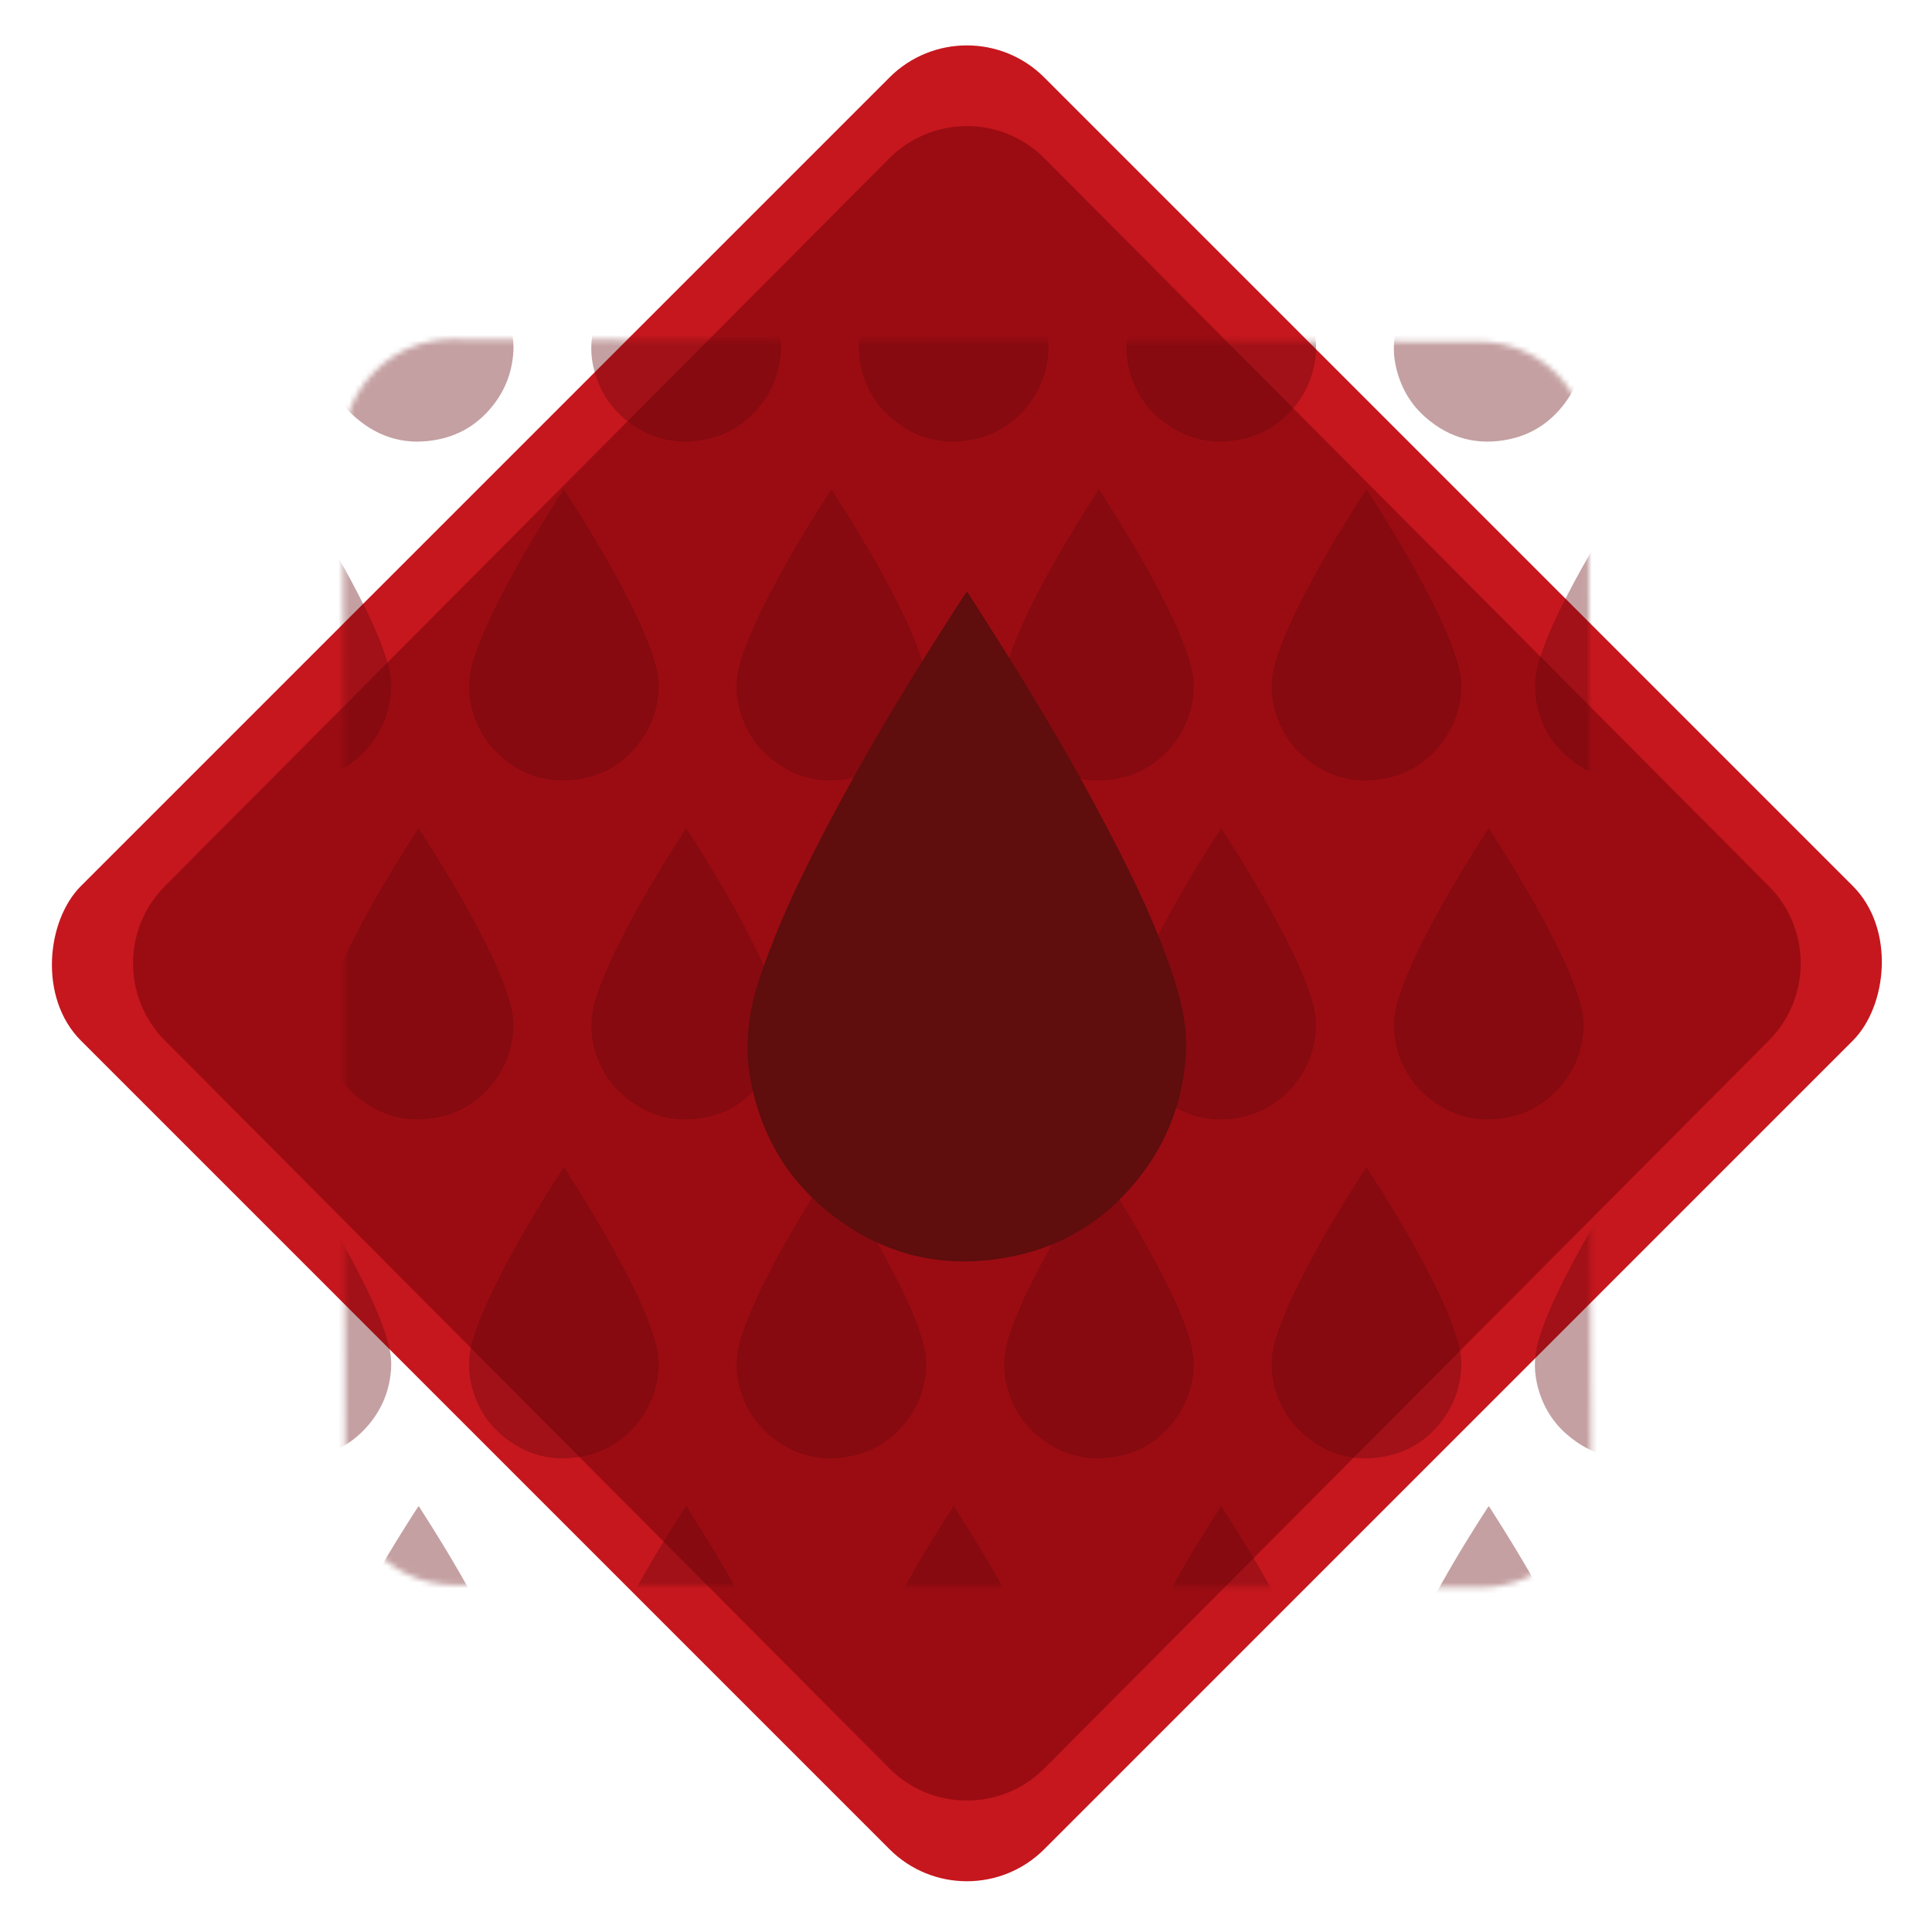 <?xml version="1.0" encoding="UTF-8"?>
<svg width="353px" height="353px" viewBox="0 0 353 353" version="1.1" xmlns="http://www.w3.org/2000/svg" xmlns:xlink="http://www.w3.org/1999/xlink">
    <title>D5BA2819-0183-4039-A90E-4BF8754E6040@2x</title>
    <defs>
        <path d="M67.344,47.298 L254.962,47.735 C265.971,47.761 274.889,56.679 274.915,67.688 L275.352,255.306 C275.378,266.351 266.445,275.327 255.399,275.352 C255.368,275.352 255.337,275.352 255.306,275.352 L67.688,274.915 C56.679,274.889 47.761,265.971 47.735,254.962 L47.298,67.344 C47.272,56.299 56.206,47.324 67.251,47.298 C67.282,47.298 67.313,47.298 67.344,47.298 Z" id="path-1"></path>
    </defs>
    <g id="Page-1" stroke="none" stroke-width="1" fill="none" fill-rule="evenodd">
        <g id="Quem-Somos" transform="translate(-973, -2930)">
            <g id="figura_03" transform="translate(973.66, 2930.011)">
                <rect id="Rectangle-Copy-2" fill="#C6171E" transform="translate(176, 176) rotate(-315) translate(-176, -176) " x="51.549" y="51.549" width="248.902" height="248.902" rx="20"></rect>
                <g id="Group-3" transform="translate(14.675, 14.675)">
                    <mask id="mask-2" fill="white">
                        <use xlink:href="#path-1"></use>
                    </mask>
                    <use id="Mask" fill="#9B0C12" transform="translate(161.325, 161.325) rotate(-315) translate(-161.325, -161.325) " xlink:href="#path-1"></use>
                    <g opacity="0.383" mask="url(#mask-2)">
                        <g transform="translate(-27.403, 12.805)">
                            <g id="Group-2" transform="translate(22.339, 123.853)">
                                <path d="M17.366,-1.03422758e-13 C18.361,1.57 19.351,3.108 20.317,4.662 C23.185,9.27 25.935,13.948 28.443,18.766 C30.478,22.676 32.405,26.636 33.747,30.852 C34.362,32.782 34.778,34.742 34.647,36.796 C34.42,40.349 33.254,43.549 31.095,46.365 C28.56,49.673 25.259,51.861 21.197,52.742 C15.413,53.997 10.224,52.662 5.761,48.743 C2.978,46.3 1.231,43.205 0.392,39.587 C-0.294,36.631 -0.05,33.745 0.887,30.879 C1.905,27.763 3.209,24.771 4.654,21.838 C8.105,14.835 12.091,8.141 16.29,1.572 C16.607,1.076 16.931,0.585 17.252,0.092 C17.265,0.072 17.29,0.06 17.366,-1.03422758e-13" id="Fill-1" fill="#66080C"></path>
                                <path d="M66.247,-1.03422758e-13 C67.241,1.57 68.232,3.108 69.198,4.662 C72.065,9.27 74.816,13.948 77.324,18.766 C79.358,22.676 81.286,26.636 82.628,30.852 C83.243,32.782 83.658,34.742 83.528,36.796 C83.3,40.349 82.134,43.549 79.976,46.365 C77.441,49.673 74.14,51.861 70.078,52.742 C64.293,53.997 59.105,52.662 54.642,48.743 C51.859,46.3 50.112,43.205 49.273,39.587 C48.587,36.631 48.831,33.745 49.768,30.879 C50.786,27.763 52.09,24.771 53.535,21.838 C56.986,14.835 60.972,8.141 65.171,1.572 C65.488,1.076 65.811,0.585 66.133,0.092 C66.146,0.072 66.171,0.06 66.247,-1.03422758e-13" id="Fill-1-Copy" fill="#66080C"></path>
                                <path d="M115.128,-1.03422758e-13 C116.122,1.57 117.113,3.108 118.079,4.662 C120.946,9.27 123.697,13.948 126.204,18.766 C128.239,22.676 130.167,26.636 131.509,30.852 C132.124,32.782 132.539,34.742 132.408,36.796 C132.181,40.349 131.015,43.549 128.857,46.365 C126.322,49.673 123.021,51.861 118.959,52.742 C113.174,53.997 107.986,52.662 103.523,48.743 C100.74,46.3 98.993,43.205 98.154,39.587 C97.468,36.631 97.712,33.745 98.649,30.879 C99.667,27.763 100.971,24.771 102.416,21.838 C105.866,14.835 109.852,8.141 114.052,1.572 C114.368,1.076 114.692,0.585 115.014,0.092 C115.027,0.072 115.052,0.06 115.128,-1.03422758e-13" id="Fill-1-Copy-2" fill="#66080C"></path>
                                <path d="M164.009,-1.03422758e-13 C165.003,1.57 165.993,3.108 166.959,4.662 C169.827,9.27 172.577,13.948 175.085,18.766 C177.12,22.676 179.047,26.636 180.39,30.852 C181.005,32.782 181.42,34.742 181.289,36.796 C181.062,40.349 179.896,43.549 177.737,46.365 C175.203,49.673 171.902,51.861 167.84,52.742 C162.055,53.997 156.867,52.662 152.404,48.743 C149.621,46.3 147.874,43.205 147.035,39.587 C146.349,36.631 146.593,33.745 147.53,30.879 C148.547,27.763 149.852,24.771 151.297,21.838 C154.747,14.835 158.733,8.141 162.932,1.572 C163.249,1.076 163.573,0.585 163.895,0.092 C163.908,0.072 163.933,0.06 164.009,-1.03422758e-13" id="Fill-1-Copy-3" fill="#66080C"></path>
                                <path d="M212.89,-1.03422758e-13 C213.884,1.57 214.874,3.108 215.84,4.662 C218.708,9.27 221.458,13.948 223.966,18.766 C226.001,22.676 227.928,26.636 229.271,30.852 C229.886,32.782 230.301,34.742 230.17,36.796 C229.943,40.349 228.777,43.549 226.618,46.365 C224.084,49.673 220.783,51.861 216.72,52.742 C210.936,53.997 205.748,52.662 201.284,48.743 C198.502,46.3 196.755,43.205 195.915,39.587 C195.23,36.631 195.474,33.745 196.41,30.879 C197.428,27.763 198.733,24.771 200.178,21.838 C203.628,14.835 207.614,8.141 211.813,1.572 C212.13,1.076 212.454,0.585 212.775,0.092 C212.789,0.072 212.814,0.06 212.89,-1.03422758e-13" id="Fill-1-Copy-4" fill="#66080C"></path>
                                <path d="M261.77,-1.03422758e-13 C262.765,1.57 263.755,3.108 264.721,4.662 C267.589,9.27 270.339,13.948 272.847,18.766 C274.882,22.676 276.809,26.636 278.151,30.852 C278.766,32.782 279.182,34.742 279.051,36.796 C278.824,40.349 277.658,43.549 275.499,46.365 C272.965,49.673 269.663,51.861 265.601,52.742 C259.817,53.997 254.628,52.662 250.165,48.743 C247.383,46.3 245.636,43.205 244.796,39.587 C244.111,36.631 244.355,33.745 245.291,30.879 C246.309,27.763 247.613,24.771 249.059,21.838 C252.509,14.835 256.495,8.141 260.694,1.572 C261.011,1.076 261.335,0.585 261.656,0.092 C261.669,0.072 261.695,0.06 261.77,-1.03422758e-13" id="Fill-1-Copy-5" fill="#66080C"></path>
                                <path d="M309.879,-1.03422758e-13 C310.873,1.57 311.864,3.108 312.83,4.662 C315.697,9.27 318.448,13.948 320.955,18.766 C322.99,22.676 324.918,26.636 326.26,30.852 C326.875,32.782 327.29,34.742 327.159,36.796 C326.932,40.349 325.766,43.549 323.608,46.365 C321.073,49.673 317.772,51.861 313.71,52.742 C307.925,53.997 302.737,52.662 298.274,48.743 C295.491,46.3 293.744,43.205 292.905,39.587 C292.219,36.631 292.463,33.745 293.4,30.879 C294.418,27.763 295.722,24.771 297.167,21.838 C300.617,14.835 304.603,8.141 308.802,1.572 C309.119,1.076 309.443,0.585 309.765,0.092 C309.778,0.072 309.803,0.06 309.879,-1.03422758e-13" id="Fill-1-Copy-6" fill="#66080C"></path>
                            </g>
                            <g id="Group-2-Copy-3" transform="translate(22.339, 247.706)">
                                <path d="M17.366,-1.03422758e-13 C18.361,1.57 19.351,3.108 20.317,4.662 C23.185,9.27 25.935,13.948 28.443,18.766 C30.478,22.676 32.405,26.636 33.747,30.852 C34.362,32.782 34.778,34.742 34.647,36.796 C34.42,40.349 33.254,43.549 31.095,46.365 C28.56,49.673 25.259,51.861 21.197,52.742 C15.413,53.997 10.224,52.662 5.761,48.743 C2.978,46.3 1.231,43.205 0.392,39.587 C-0.294,36.631 -0.05,33.745 0.887,30.879 C1.905,27.763 3.209,24.771 4.654,21.838 C8.105,14.835 12.091,8.141 16.29,1.572 C16.607,1.076 16.931,0.585 17.252,0.092 C17.265,0.072 17.29,0.06 17.366,-1.03422758e-13" id="Fill-1" fill="#66080C"></path>
                                <path d="M66.247,-1.03422758e-13 C67.241,1.57 68.232,3.108 69.198,4.662 C72.065,9.27 74.816,13.948 77.324,18.766 C79.358,22.676 81.286,26.636 82.628,30.852 C83.243,32.782 83.658,34.742 83.528,36.796 C83.3,40.349 82.134,43.549 79.976,46.365 C77.441,49.673 74.14,51.861 70.078,52.742 C64.293,53.997 59.105,52.662 54.642,48.743 C51.859,46.3 50.112,43.205 49.273,39.587 C48.587,36.631 48.831,33.745 49.768,30.879 C50.786,27.763 52.09,24.771 53.535,21.838 C56.986,14.835 60.972,8.141 65.171,1.572 C65.488,1.076 65.811,0.585 66.133,0.092 C66.146,0.072 66.171,0.06 66.247,-1.03422758e-13" id="Fill-1-Copy" fill="#66080C"></path>
                                <path d="M115.128,-1.03422758e-13 C116.122,1.57 117.113,3.108 118.079,4.662 C120.946,9.27 123.697,13.948 126.204,18.766 C128.239,22.676 130.167,26.636 131.509,30.852 C132.124,32.782 132.539,34.742 132.408,36.796 C132.181,40.349 131.015,43.549 128.857,46.365 C126.322,49.673 123.021,51.861 118.959,52.742 C113.174,53.997 107.986,52.662 103.523,48.743 C100.74,46.3 98.993,43.205 98.154,39.587 C97.468,36.631 97.712,33.745 98.649,30.879 C99.667,27.763 100.971,24.771 102.416,21.838 C105.866,14.835 109.852,8.141 114.052,1.572 C114.368,1.076 114.692,0.585 115.014,0.092 C115.027,0.072 115.052,0.06 115.128,-1.03422758e-13" id="Fill-1-Copy-2" fill="#66080C"></path>
                                <path d="M164.009,-1.03422758e-13 C165.003,1.57 165.993,3.108 166.959,4.662 C169.827,9.27 172.577,13.948 175.085,18.766 C177.12,22.676 179.047,26.636 180.39,30.852 C181.005,32.782 181.42,34.742 181.289,36.796 C181.062,40.349 179.896,43.549 177.737,46.365 C175.203,49.673 171.902,51.861 167.84,52.742 C162.055,53.997 156.867,52.662 152.404,48.743 C149.621,46.3 147.874,43.205 147.035,39.587 C146.349,36.631 146.593,33.745 147.53,30.879 C148.547,27.763 149.852,24.771 151.297,21.838 C154.747,14.835 158.733,8.141 162.932,1.572 C163.249,1.076 163.573,0.585 163.895,0.092 C163.908,0.072 163.933,0.06 164.009,-1.03422758e-13" id="Fill-1-Copy-3" fill="#66080C"></path>
                                <path d="M212.89,-1.03422758e-13 C213.884,1.57 214.874,3.108 215.84,4.662 C218.708,9.27 221.458,13.948 223.966,18.766 C226.001,22.676 227.928,26.636 229.271,30.852 C229.886,32.782 230.301,34.742 230.17,36.796 C229.943,40.349 228.777,43.549 226.618,46.365 C224.084,49.673 220.783,51.861 216.72,52.742 C210.936,53.997 205.748,52.662 201.284,48.743 C198.502,46.3 196.755,43.205 195.915,39.587 C195.23,36.631 195.474,33.745 196.41,30.879 C197.428,27.763 198.733,24.771 200.178,21.838 C203.628,14.835 207.614,8.141 211.813,1.572 C212.13,1.076 212.454,0.585 212.775,0.092 C212.789,0.072 212.814,0.06 212.89,-1.03422758e-13" id="Fill-1-Copy-4" fill="#66080C"></path>
                                <path d="M261.77,-1.03422758e-13 C262.765,1.57 263.755,3.108 264.721,4.662 C267.589,9.27 270.339,13.948 272.847,18.766 C274.882,22.676 276.809,26.636 278.151,30.852 C278.766,32.782 279.182,34.742 279.051,36.796 C278.824,40.349 277.658,43.549 275.499,46.365 C272.965,49.673 269.663,51.861 265.601,52.742 C259.817,53.997 254.628,52.662 250.165,48.743 C247.383,46.3 245.636,43.205 244.796,39.587 C244.111,36.631 244.355,33.745 245.291,30.879 C246.309,27.763 247.613,24.771 249.059,21.838 C252.509,14.835 256.495,8.141 260.694,1.572 C261.011,1.076 261.335,0.585 261.656,0.092 C261.669,0.072 261.695,0.06 261.77,-1.03422758e-13" id="Fill-1-Copy-5" fill="#66080C"></path>
                                <path d="M309.879,-1.03422758e-13 C310.873,1.57 311.864,3.108 312.83,4.662 C315.697,9.27 318.448,13.948 320.955,18.766 C322.99,22.676 324.918,26.636 326.26,30.852 C326.875,32.782 327.29,34.742 327.159,36.796 C326.932,40.349 325.766,43.549 323.608,46.365 C321.073,49.673 317.772,51.861 313.71,52.742 C307.925,53.997 302.737,52.662 298.274,48.743 C295.491,46.3 293.744,43.205 292.905,39.587 C292.219,36.631 292.463,33.745 293.4,30.879 C294.418,27.763 295.722,24.771 297.167,21.838 C300.617,14.835 304.603,8.141 308.802,1.572 C309.119,1.076 309.443,0.585 309.765,0.092 C309.778,0.072 309.803,0.06 309.879,-1.03422758e-13" id="Fill-1-Copy-6" fill="#66080C"></path>
                            </g>
                            <g id="Group-2-Copy-4" transform="translate(22.339, -0)">
                                <path d="M17.366,-1.03422758e-13 C18.361,1.57 19.351,3.108 20.317,4.662 C23.185,9.27 25.935,13.948 28.443,18.766 C30.478,22.676 32.405,26.636 33.747,30.852 C34.362,32.782 34.778,34.742 34.647,36.796 C34.42,40.349 33.254,43.549 31.095,46.365 C28.56,49.673 25.259,51.861 21.197,52.742 C15.413,53.997 10.224,52.662 5.761,48.743 C2.978,46.3 1.231,43.205 0.392,39.587 C-0.294,36.631 -0.05,33.745 0.887,30.879 C1.905,27.763 3.209,24.771 4.654,21.838 C8.105,14.835 12.091,8.141 16.29,1.572 C16.607,1.076 16.931,0.585 17.252,0.092 C17.265,0.072 17.29,0.06 17.366,-1.03422758e-13" id="Fill-1" fill="#66080C"></path>
                                <path d="M66.247,-1.03422758e-13 C67.241,1.57 68.232,3.108 69.198,4.662 C72.065,9.27 74.816,13.948 77.324,18.766 C79.358,22.676 81.286,26.636 82.628,30.852 C83.243,32.782 83.658,34.742 83.528,36.796 C83.3,40.349 82.134,43.549 79.976,46.365 C77.441,49.673 74.14,51.861 70.078,52.742 C64.293,53.997 59.105,52.662 54.642,48.743 C51.859,46.3 50.112,43.205 49.273,39.587 C48.587,36.631 48.831,33.745 49.768,30.879 C50.786,27.763 52.09,24.771 53.535,21.838 C56.986,14.835 60.972,8.141 65.171,1.572 C65.488,1.076 65.811,0.585 66.133,0.092 C66.146,0.072 66.171,0.06 66.247,-1.03422758e-13" id="Fill-1-Copy" fill="#66080C"></path>
                                <path d="M115.128,-1.03422758e-13 C116.122,1.57 117.113,3.108 118.079,4.662 C120.946,9.27 123.697,13.948 126.204,18.766 C128.239,22.676 130.167,26.636 131.509,30.852 C132.124,32.782 132.539,34.742 132.408,36.796 C132.181,40.349 131.015,43.549 128.857,46.365 C126.322,49.673 123.021,51.861 118.959,52.742 C113.174,53.997 107.986,52.662 103.523,48.743 C100.74,46.3 98.993,43.205 98.154,39.587 C97.468,36.631 97.712,33.745 98.649,30.879 C99.667,27.763 100.971,24.771 102.416,21.838 C105.866,14.835 109.852,8.141 114.052,1.572 C114.368,1.076 114.692,0.585 115.014,0.092 C115.027,0.072 115.052,0.06 115.128,-1.03422758e-13" id="Fill-1-Copy-2" fill="#66080C"></path>
                                <path d="M164.009,-1.03422758e-13 C165.003,1.57 165.993,3.108 166.959,4.662 C169.827,9.27 172.577,13.948 175.085,18.766 C177.12,22.676 179.047,26.636 180.39,30.852 C181.005,32.782 181.42,34.742 181.289,36.796 C181.062,40.349 179.896,43.549 177.737,46.365 C175.203,49.673 171.902,51.861 167.84,52.742 C162.055,53.997 156.867,52.662 152.404,48.743 C149.621,46.3 147.874,43.205 147.035,39.587 C146.349,36.631 146.593,33.745 147.53,30.879 C148.547,27.763 149.852,24.771 151.297,21.838 C154.747,14.835 158.733,8.141 162.932,1.572 C163.249,1.076 163.573,0.585 163.895,0.092 C163.908,0.072 163.933,0.06 164.009,-1.03422758e-13" id="Fill-1-Copy-3" fill="#66080C"></path>
                                <path d="M212.89,-1.03422758e-13 C213.884,1.57 214.874,3.108 215.84,4.662 C218.708,9.27 221.458,13.948 223.966,18.766 C226.001,22.676 227.928,26.636 229.271,30.852 C229.886,32.782 230.301,34.742 230.17,36.796 C229.943,40.349 228.777,43.549 226.618,46.365 C224.084,49.673 220.783,51.861 216.72,52.742 C210.936,53.997 205.748,52.662 201.284,48.743 C198.502,46.3 196.755,43.205 195.915,39.587 C195.23,36.631 195.474,33.745 196.41,30.879 C197.428,27.763 198.733,24.771 200.178,21.838 C203.628,14.835 207.614,8.141 211.813,1.572 C212.13,1.076 212.454,0.585 212.775,0.092 C212.789,0.072 212.814,0.06 212.89,-1.03422758e-13" id="Fill-1-Copy-4" fill="#66080C"></path>
                                <path d="M261.77,-1.03422758e-13 C262.765,1.57 263.755,3.108 264.721,4.662 C267.589,9.27 270.339,13.948 272.847,18.766 C274.882,22.676 276.809,26.636 278.151,30.852 C278.766,32.782 279.182,34.742 279.051,36.796 C278.824,40.349 277.658,43.549 275.499,46.365 C272.965,49.673 269.663,51.861 265.601,52.742 C259.817,53.997 254.628,52.662 250.165,48.743 C247.383,46.3 245.636,43.205 244.796,39.587 C244.111,36.631 244.355,33.745 245.291,30.879 C246.309,27.763 247.613,24.771 249.059,21.838 C252.509,14.835 256.495,8.141 260.694,1.572 C261.011,1.076 261.335,0.585 261.656,0.092 C261.669,0.072 261.695,0.06 261.77,-1.03422758e-13" id="Fill-1-Copy-5" fill="#66080C"></path>
                                <path d="M309.879,-1.03422758e-13 C310.873,1.57 311.864,3.108 312.83,4.662 C315.697,9.27 318.448,13.948 320.955,18.766 C322.99,22.676 324.918,26.636 326.26,30.852 C326.875,32.782 327.29,34.742 327.159,36.796 C326.932,40.349 325.766,43.549 323.608,46.365 C321.073,49.673 317.772,51.861 313.71,52.742 C307.925,53.997 302.737,52.662 298.274,48.743 C295.491,46.3 293.744,43.205 292.905,39.587 C292.219,36.631 292.463,33.745 293.4,30.879 C294.418,27.763 295.722,24.771 297.167,21.838 C300.617,14.835 304.603,8.141 308.802,1.572 C309.119,1.076 309.443,0.585 309.765,0.092 C309.778,0.072 309.803,0.06 309.879,-1.03422758e-13" id="Fill-1-Copy-6" fill="#66080C"></path>
                            </g>
                            <g id="Group-2-Copy" transform="translate(-0, 61.926)">
                                <path d="M17.366,-1.03422758e-13 C18.361,1.57 19.351,3.108 20.317,4.662 C23.185,9.27 25.935,13.948 28.443,18.766 C30.478,22.676 32.405,26.636 33.747,30.852 C34.362,32.782 34.778,34.742 34.647,36.796 C34.42,40.349 33.254,43.549 31.095,46.365 C28.56,49.673 25.259,51.861 21.197,52.742 C15.413,53.997 10.224,52.662 5.761,48.743 C2.978,46.3 1.231,43.205 0.392,39.587 C-0.294,36.631 -0.05,33.745 0.887,30.879 C1.905,27.763 3.209,24.771 4.654,21.838 C8.105,14.835 12.091,8.141 16.29,1.572 C16.607,1.076 16.931,0.585 17.252,0.092 C17.265,0.072 17.29,0.06 17.366,-1.03422758e-13" id="Fill-1" fill="#66080C"></path>
                                <path d="M66.247,-1.03422758e-13 C67.241,1.57 68.232,3.108 69.198,4.662 C72.065,9.27 74.816,13.948 77.324,18.766 C79.358,22.676 81.286,26.636 82.628,30.852 C83.243,32.782 83.658,34.742 83.528,36.796 C83.3,40.349 82.134,43.549 79.976,46.365 C77.441,49.673 74.14,51.861 70.078,52.742 C64.293,53.997 59.105,52.662 54.642,48.743 C51.859,46.3 50.112,43.205 49.273,39.587 C48.587,36.631 48.831,33.745 49.768,30.879 C50.786,27.763 52.09,24.771 53.535,21.838 C56.986,14.835 60.972,8.141 65.171,1.572 C65.488,1.076 65.811,0.585 66.133,0.092 C66.146,0.072 66.171,0.06 66.247,-1.03422758e-13" id="Fill-1-Copy" fill="#66080C"></path>
                                <path d="M115.128,-1.03422758e-13 C116.122,1.57 117.113,3.108 118.079,4.662 C120.946,9.27 123.697,13.948 126.204,18.766 C128.239,22.676 130.167,26.636 131.509,30.852 C132.124,32.782 132.539,34.742 132.408,36.796 C132.181,40.349 131.015,43.549 128.857,46.365 C126.322,49.673 123.021,51.861 118.959,52.742 C113.174,53.997 107.986,52.662 103.523,48.743 C100.74,46.3 98.993,43.205 98.154,39.587 C97.468,36.631 97.712,33.745 98.649,30.879 C99.667,27.763 100.971,24.771 102.416,21.838 C105.866,14.835 109.852,8.141 114.052,1.572 C114.368,1.076 114.692,0.585 115.014,0.092 C115.027,0.072 115.052,0.06 115.128,-1.03422758e-13" id="Fill-1-Copy-2" fill="#66080C"></path>
                                <path d="M164.009,-1.03422758e-13 C165.003,1.57 165.993,3.108 166.959,4.662 C169.827,9.27 172.577,13.948 175.085,18.766 C177.12,22.676 179.047,26.636 180.39,30.852 C181.005,32.782 181.42,34.742 181.289,36.796 C181.062,40.349 179.896,43.549 177.737,46.365 C175.203,49.673 171.902,51.861 167.84,52.742 C162.055,53.997 156.867,52.662 152.404,48.743 C149.621,46.3 147.874,43.205 147.035,39.587 C146.349,36.631 146.593,33.745 147.53,30.879 C148.547,27.763 149.852,24.771 151.297,21.838 C154.747,14.835 158.733,8.141 162.932,1.572 C163.249,1.076 163.573,0.585 163.895,0.092 C163.908,0.072 163.933,0.06 164.009,-1.03422758e-13" id="Fill-1-Copy-3" fill="#66080C"></path>
                                <path d="M212.89,-1.03422758e-13 C213.884,1.57 214.874,3.108 215.84,4.662 C218.708,9.27 221.458,13.948 223.966,18.766 C226.001,22.676 227.928,26.636 229.271,30.852 C229.886,32.782 230.301,34.742 230.17,36.796 C229.943,40.349 228.777,43.549 226.618,46.365 C224.084,49.673 220.783,51.861 216.72,52.742 C210.936,53.997 205.748,52.662 201.284,48.743 C198.502,46.3 196.755,43.205 195.915,39.587 C195.23,36.631 195.474,33.745 196.41,30.879 C197.428,27.763 198.733,24.771 200.178,21.838 C203.628,14.835 207.614,8.141 211.813,1.572 C212.13,1.076 212.454,0.585 212.775,0.092 C212.789,0.072 212.814,0.06 212.89,-1.03422758e-13" id="Fill-1-Copy-4" fill="#66080C"></path>
                                <path d="M261.77,-1.03422758e-13 C262.765,1.57 263.755,3.108 264.721,4.662 C267.589,9.27 270.339,13.948 272.847,18.766 C274.882,22.676 276.809,26.636 278.151,30.852 C278.766,32.782 279.182,34.742 279.051,36.796 C278.824,40.349 277.658,43.549 275.499,46.365 C272.965,49.673 269.663,51.861 265.601,52.742 C259.817,53.997 254.628,52.662 250.165,48.743 C247.383,46.3 245.636,43.205 244.796,39.587 C244.111,36.631 244.355,33.745 245.291,30.879 C246.309,27.763 247.613,24.771 249.059,21.838 C252.509,14.835 256.495,8.141 260.694,1.572 C261.011,1.076 261.335,0.585 261.656,0.092 C261.669,0.072 261.695,0.06 261.77,-1.03422758e-13" id="Fill-1-Copy-5" fill="#66080C"></path>
                                <path d="M309.879,-1.03422758e-13 C310.873,1.57 311.864,3.108 312.83,4.662 C315.697,9.27 318.448,13.948 320.955,18.766 C322.99,22.676 324.918,26.636 326.26,30.852 C326.875,32.782 327.29,34.742 327.159,36.796 C326.932,40.349 325.766,43.549 323.608,46.365 C321.073,49.673 317.772,51.861 313.71,52.742 C307.925,53.997 302.737,52.662 298.274,48.743 C295.491,46.3 293.744,43.205 292.905,39.587 C292.219,36.631 292.463,33.745 293.4,30.879 C294.418,27.763 295.722,24.771 297.167,21.838 C300.617,14.835 304.603,8.141 308.802,1.572 C309.119,1.076 309.443,0.585 309.765,0.092 C309.778,0.072 309.803,0.06 309.879,-1.03422758e-13" id="Fill-1-Copy-6" fill="#66080C"></path>
                            </g>
                            <g id="Group-2-Copy-2" transform="translate(-0, 185.779)">
                                <path d="M17.366,-1.03422758e-13 C18.361,1.57 19.351,3.108 20.317,4.662 C23.185,9.27 25.935,13.948 28.443,18.766 C30.478,22.676 32.405,26.636 33.747,30.852 C34.362,32.782 34.778,34.742 34.647,36.796 C34.42,40.349 33.254,43.549 31.095,46.365 C28.56,49.673 25.259,51.861 21.197,52.742 C15.413,53.997 10.224,52.662 5.761,48.743 C2.978,46.3 1.231,43.205 0.392,39.587 C-0.294,36.631 -0.05,33.745 0.887,30.879 C1.905,27.763 3.209,24.771 4.654,21.838 C8.105,14.835 12.091,8.141 16.29,1.572 C16.607,1.076 16.931,0.585 17.252,0.092 C17.265,0.072 17.29,0.06 17.366,-1.03422758e-13" id="Fill-1" fill="#66080C"></path>
                                <path d="M66.247,-1.03422758e-13 C67.241,1.57 68.232,3.108 69.198,4.662 C72.065,9.27 74.816,13.948 77.324,18.766 C79.358,22.676 81.286,26.636 82.628,30.852 C83.243,32.782 83.658,34.742 83.528,36.796 C83.3,40.349 82.134,43.549 79.976,46.365 C77.441,49.673 74.14,51.861 70.078,52.742 C64.293,53.997 59.105,52.662 54.642,48.743 C51.859,46.3 50.112,43.205 49.273,39.587 C48.587,36.631 48.831,33.745 49.768,30.879 C50.786,27.763 52.09,24.771 53.535,21.838 C56.986,14.835 60.972,8.141 65.171,1.572 C65.488,1.076 65.811,0.585 66.133,0.092 C66.146,0.072 66.171,0.06 66.247,-1.03422758e-13" id="Fill-1-Copy" fill="#66080C"></path>
                                <path d="M115.128,-1.03422758e-13 C116.122,1.57 117.113,3.108 118.079,4.662 C120.946,9.27 123.697,13.948 126.204,18.766 C128.239,22.676 130.167,26.636 131.509,30.852 C132.124,32.782 132.539,34.742 132.408,36.796 C132.181,40.349 131.015,43.549 128.857,46.365 C126.322,49.673 123.021,51.861 118.959,52.742 C113.174,53.997 107.986,52.662 103.523,48.743 C100.74,46.3 98.993,43.205 98.154,39.587 C97.468,36.631 97.712,33.745 98.649,30.879 C99.667,27.763 100.971,24.771 102.416,21.838 C105.866,14.835 109.852,8.141 114.052,1.572 C114.368,1.076 114.692,0.585 115.014,0.092 C115.027,0.072 115.052,0.06 115.128,-1.03422758e-13" id="Fill-1-Copy-2" fill="#66080C"></path>
                                <path d="M164.009,-1.03422758e-13 C165.003,1.57 165.993,3.108 166.959,4.662 C169.827,9.27 172.577,13.948 175.085,18.766 C177.12,22.676 179.047,26.636 180.39,30.852 C181.005,32.782 181.42,34.742 181.289,36.796 C181.062,40.349 179.896,43.549 177.737,46.365 C175.203,49.673 171.902,51.861 167.84,52.742 C162.055,53.997 156.867,52.662 152.404,48.743 C149.621,46.3 147.874,43.205 147.035,39.587 C146.349,36.631 146.593,33.745 147.53,30.879 C148.547,27.763 149.852,24.771 151.297,21.838 C154.747,14.835 158.733,8.141 162.932,1.572 C163.249,1.076 163.573,0.585 163.895,0.092 C163.908,0.072 163.933,0.06 164.009,-1.03422758e-13" id="Fill-1-Copy-3" fill="#66080C"></path>
                                <path d="M212.89,-1.03422758e-13 C213.884,1.57 214.874,3.108 215.84,4.662 C218.708,9.27 221.458,13.948 223.966,18.766 C226.001,22.676 227.928,26.636 229.271,30.852 C229.886,32.782 230.301,34.742 230.17,36.796 C229.943,40.349 228.777,43.549 226.618,46.365 C224.084,49.673 220.783,51.861 216.72,52.742 C210.936,53.997 205.748,52.662 201.284,48.743 C198.502,46.3 196.755,43.205 195.915,39.587 C195.23,36.631 195.474,33.745 196.41,30.879 C197.428,27.763 198.733,24.771 200.178,21.838 C203.628,14.835 207.614,8.141 211.813,1.572 C212.13,1.076 212.454,0.585 212.775,0.092 C212.789,0.072 212.814,0.06 212.89,-1.03422758e-13" id="Fill-1-Copy-4" fill="#66080C"></path>
                                <path d="M261.77,-1.03422758e-13 C262.765,1.57 263.755,3.108 264.721,4.662 C267.589,9.27 270.339,13.948 272.847,18.766 C274.882,22.676 276.809,26.636 278.151,30.852 C278.766,32.782 279.182,34.742 279.051,36.796 C278.824,40.349 277.658,43.549 275.499,46.365 C272.965,49.673 269.663,51.861 265.601,52.742 C259.817,53.997 254.628,52.662 250.165,48.743 C247.383,46.3 245.636,43.205 244.796,39.587 C244.111,36.631 244.355,33.745 245.291,30.879 C246.309,27.763 247.613,24.771 249.059,21.838 C252.509,14.835 256.495,8.141 260.694,1.572 C261.011,1.076 261.335,0.585 261.656,0.092 C261.669,0.072 261.695,0.06 261.77,-1.03422758e-13" id="Fill-1-Copy-5" fill="#66080C"></path>
                                <path d="M309.879,-1.03422758e-13 C310.873,1.57 311.864,3.108 312.83,4.662 C315.697,9.27 318.448,13.948 320.955,18.766 C322.99,22.676 324.918,26.636 326.26,30.852 C326.875,32.782 327.29,34.742 327.159,36.796 C326.932,40.349 325.766,43.549 323.608,46.365 C321.073,49.673 317.772,51.861 313.71,52.742 C307.925,53.997 302.737,52.662 298.274,48.743 C295.491,46.3 293.744,43.205 292.905,39.587 C292.219,36.631 292.463,33.745 293.4,30.879 C294.418,27.763 295.722,24.771 297.167,21.838 C300.617,14.835 304.603,8.141 308.802,1.572 C309.119,1.076 309.443,0.585 309.765,0.092 C309.778,0.072 309.803,0.06 309.879,-1.03422758e-13" id="Fill-1-Copy-6" fill="#66080C"></path>
                            </g>
                        </g>
                    </g>
                </g>
                <path d="M176.071,108.118 C178.369,111.728 180.657,115.267 182.889,118.839 C189.516,129.44 195.871,140.198 201.666,151.279 C206.368,160.271 210.821,169.38 213.923,179.077 C215.344,183.516 216.304,188.025 216.002,192.747 C215.477,200.92 212.783,208.28 207.794,214.757 C201.938,222.364 194.31,227.396 184.923,229.424 C171.557,232.311 159.568,229.239 149.254,220.227 C142.825,214.608 138.788,207.489 136.848,199.166 C135.264,192.369 135.828,185.73 137.992,179.139 C140.344,171.972 143.358,165.091 146.697,158.345 C154.67,142.238 163.881,126.842 173.584,111.732 C174.316,110.592 175.064,109.462 175.807,108.329 C175.838,108.283 175.896,108.256 176.071,108.118" id="Fill-1" fill="#5F0D0D"></path>
            </g>
        </g>
    </g>
</svg>